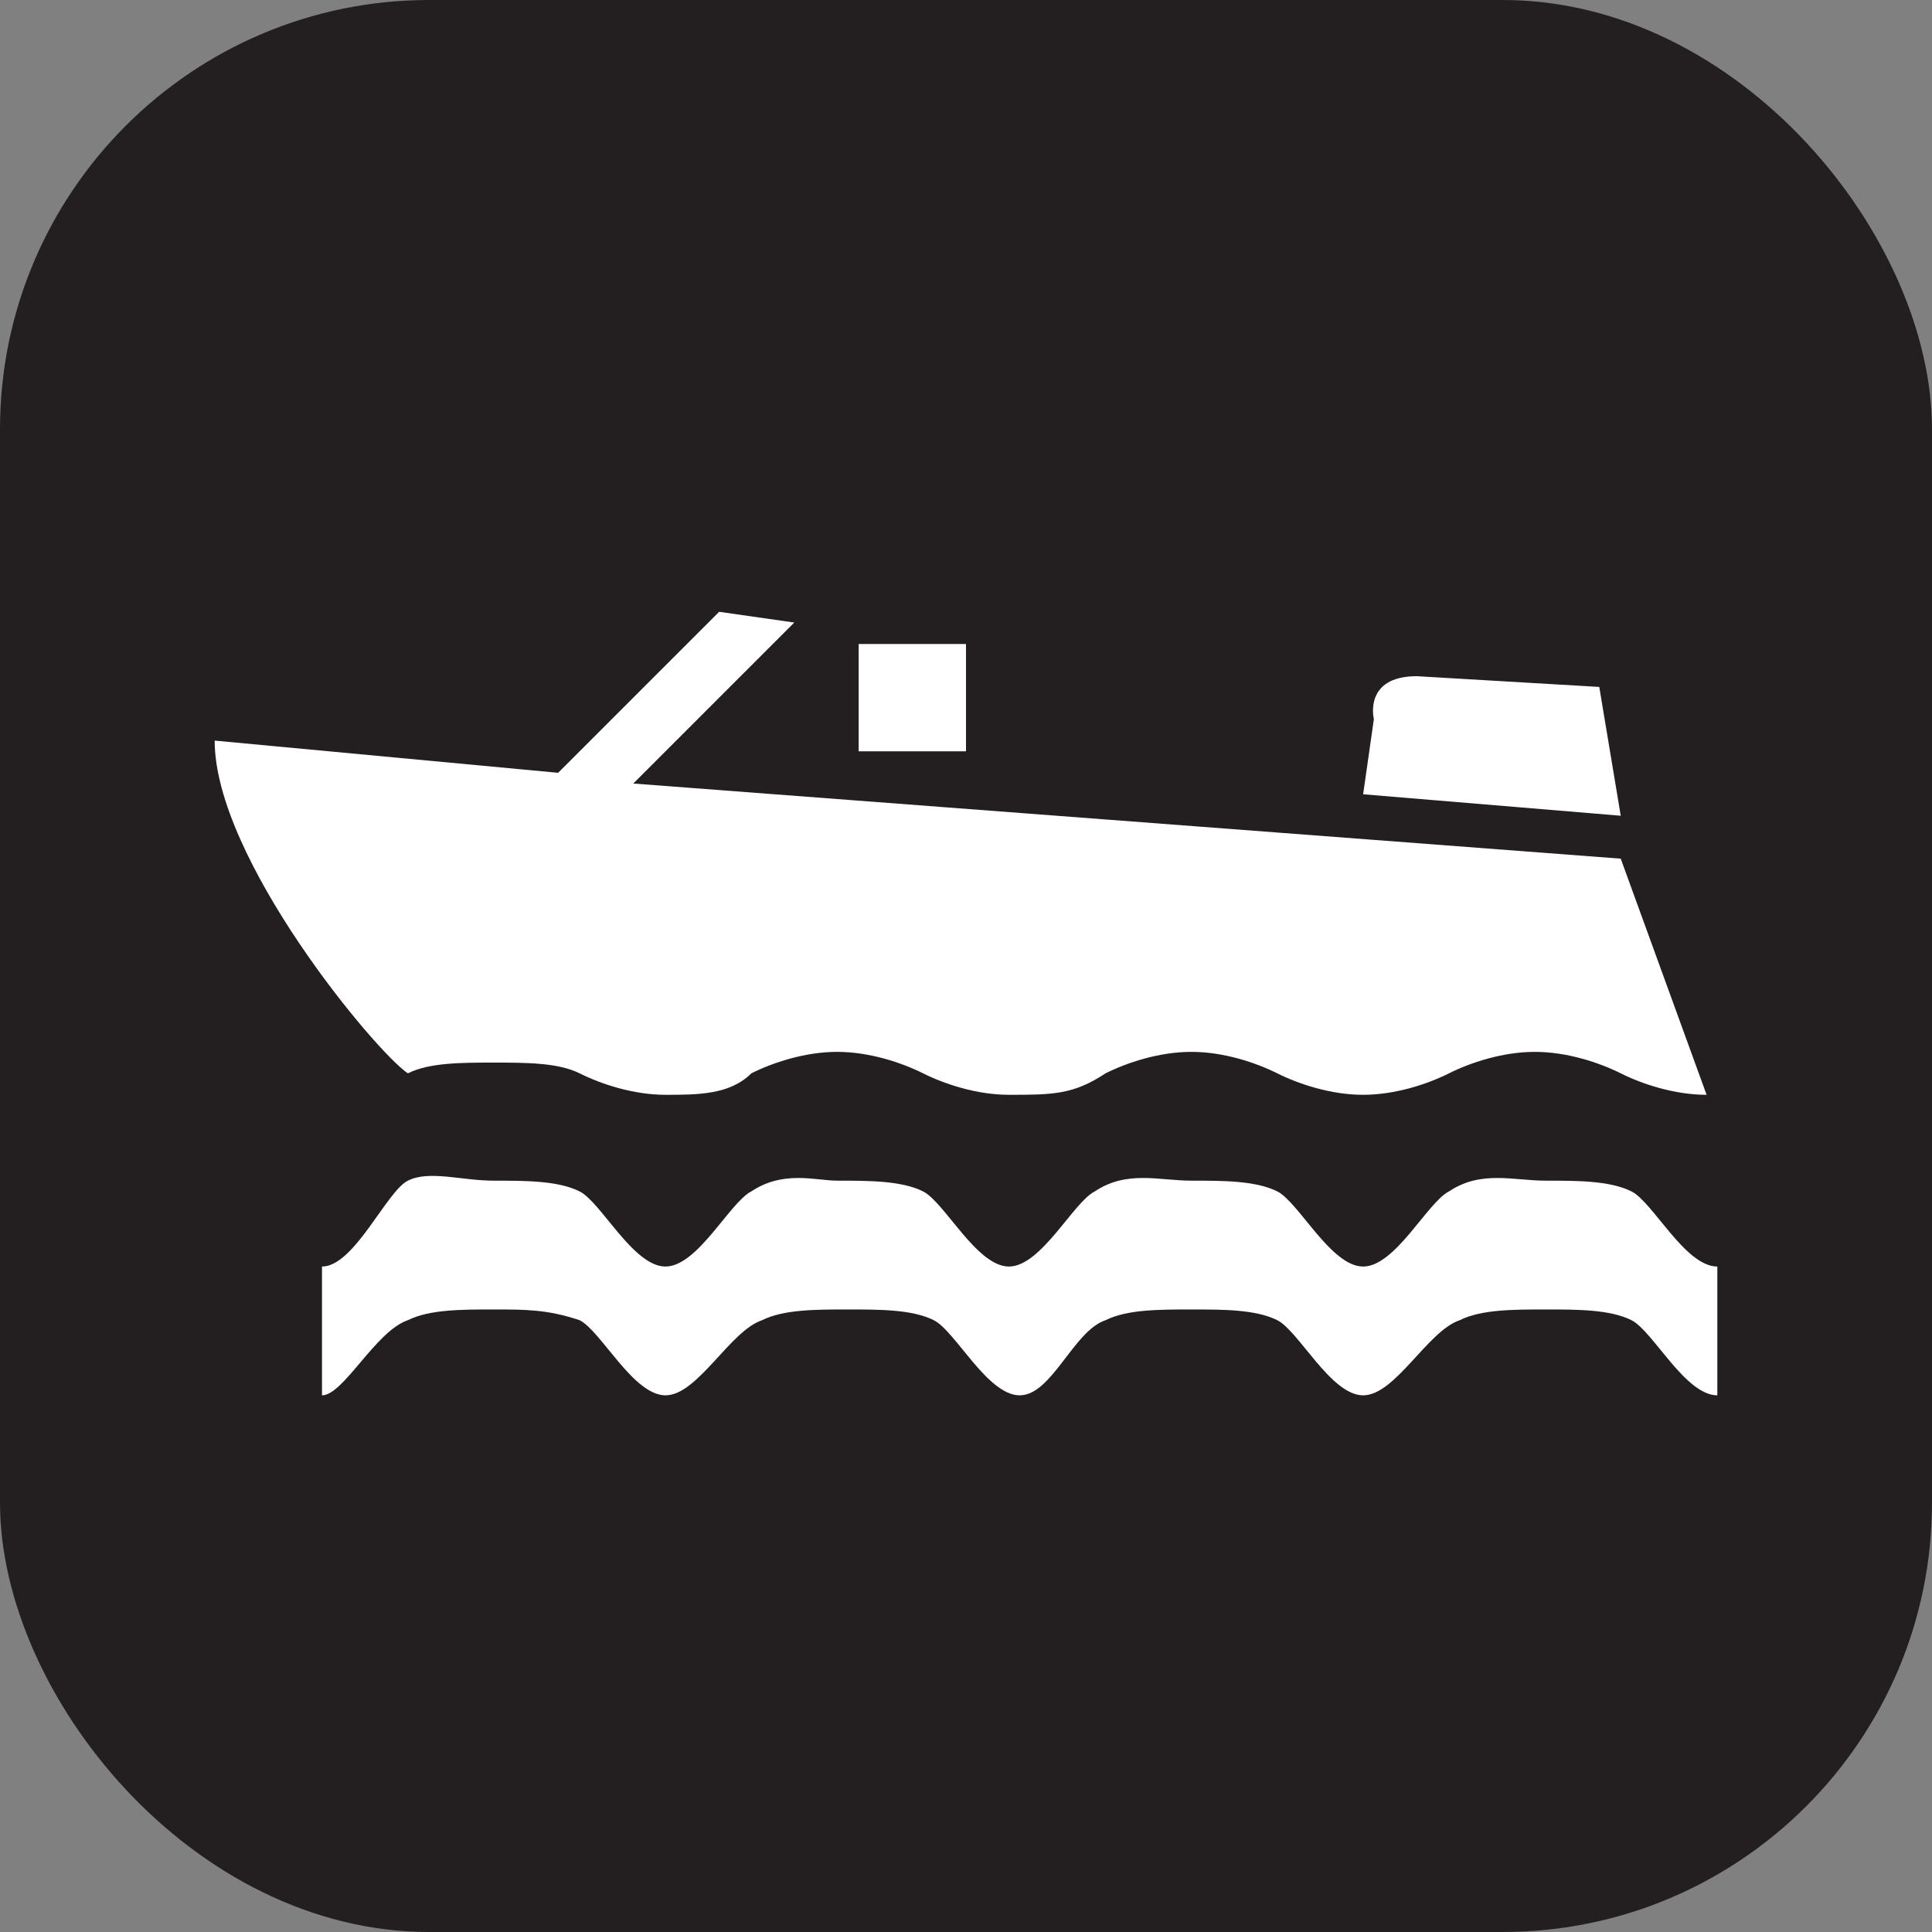 <svg xmlns="http://www.w3.org/2000/svg" viewBox="0 0 18 18" height="18" width="18"><rect x="0" y="0" width="18" height="18" fill="#808080" stroke="none"/><title>motorboating-white-14.svg</title><rect fill="none" x="0" y="0" width="18" height="18"></rect><rect x="0" y="0" width="18" height="18" rx="4" ry="4" fill="#231f20"></rect><path fill="#ffffff" transform="translate(2 2)" d="M14,11c-0.3,0-0.6-0.6-0.8-0.7c-0.2-0.1-0.5-0.1-0.8-0.1s-0.6,0-0.8,0.1C11.3,10.4,11,11,10.7,11
	s-0.6-0.6-0.8-0.7c-0.2-0.1-0.5-0.1-0.8-0.1s-0.6,0-0.8,0.1C8,10.4,7.8,11,7.5,11s-0.6-0.6-0.8-0.7c-0.2-0.1-0.5-0.1-0.8-0.1
	s-0.6,0-0.8,0.1C4.8,10.4,4.5,11,4.2,11s-0.6-0.6-0.8-0.7c-0.3-0.1-0.5-0.1-0.8-0.1s-0.6,0-0.8,0.1C1.5,10.4,1.2,11,1,11V9.8
	c0.3,0,0.6-0.7,0.8-0.8s0.5,0,0.8,0s0.6,0,0.8,0.1s0.5,0.7,0.8,0.7S4.8,9.2,5,9.1C5.3,8.9,5.6,9,5.8,9c0.3,0,0.6,0,0.8,0.1
	c0.2,0.1,0.5,0.7,0.8,0.7S8,9.2,8.2,9.1C8.5,8.9,8.8,9,9.1,9s0.6,0,0.8,0.1s0.5,0.7,0.8,0.7s0.6-0.6,0.8-0.7C11.8,8.9,12.1,9,12.4,9
	c0.3,0,0.6,0,0.8,0.1s0.5,0.7,0.8,0.7V11z M10.7,5.4l2.4,0.2l-0.2-1.2l-1.7-0.1c-0.5,0-0.4,0.4-0.4,0.4L10.7,5.4z M1.8,8
	C2,7.9,2.3,7.9,2.6,7.9s0.6,0,0.8,0.1c0.2,0.1,0.5,0.2,0.8,0.2S4.8,8.2,5,8c0.2-0.1,0.5-0.2,0.8-0.2S6.4,7.9,6.6,8
	c0.2,0.1,0.5,0.2,0.8,0.2c0.4,0,0.6,0,0.9-0.2c0.2-0.1,0.5-0.2,0.8-0.2S9.7,7.9,9.9,8c0.2,0.1,0.5,0.2,0.8,0.2s0.6-0.1,0.8-0.2
	c0.2-0.1,0.5-0.2,0.8-0.2s0.6,0.1,0.8,0.2c0.2,0.1,0.5,0.2,0.8,0.2L13.1,6L3.9,5.3l1.5-1.5L4.7,3.7L3.2,5.2L0,4.9C0,6,1.5,7.8,1.8,8
	C1.8,8,1.7,8.1,1.8,8z M6,4h1v1H6V4z"></path></svg>
